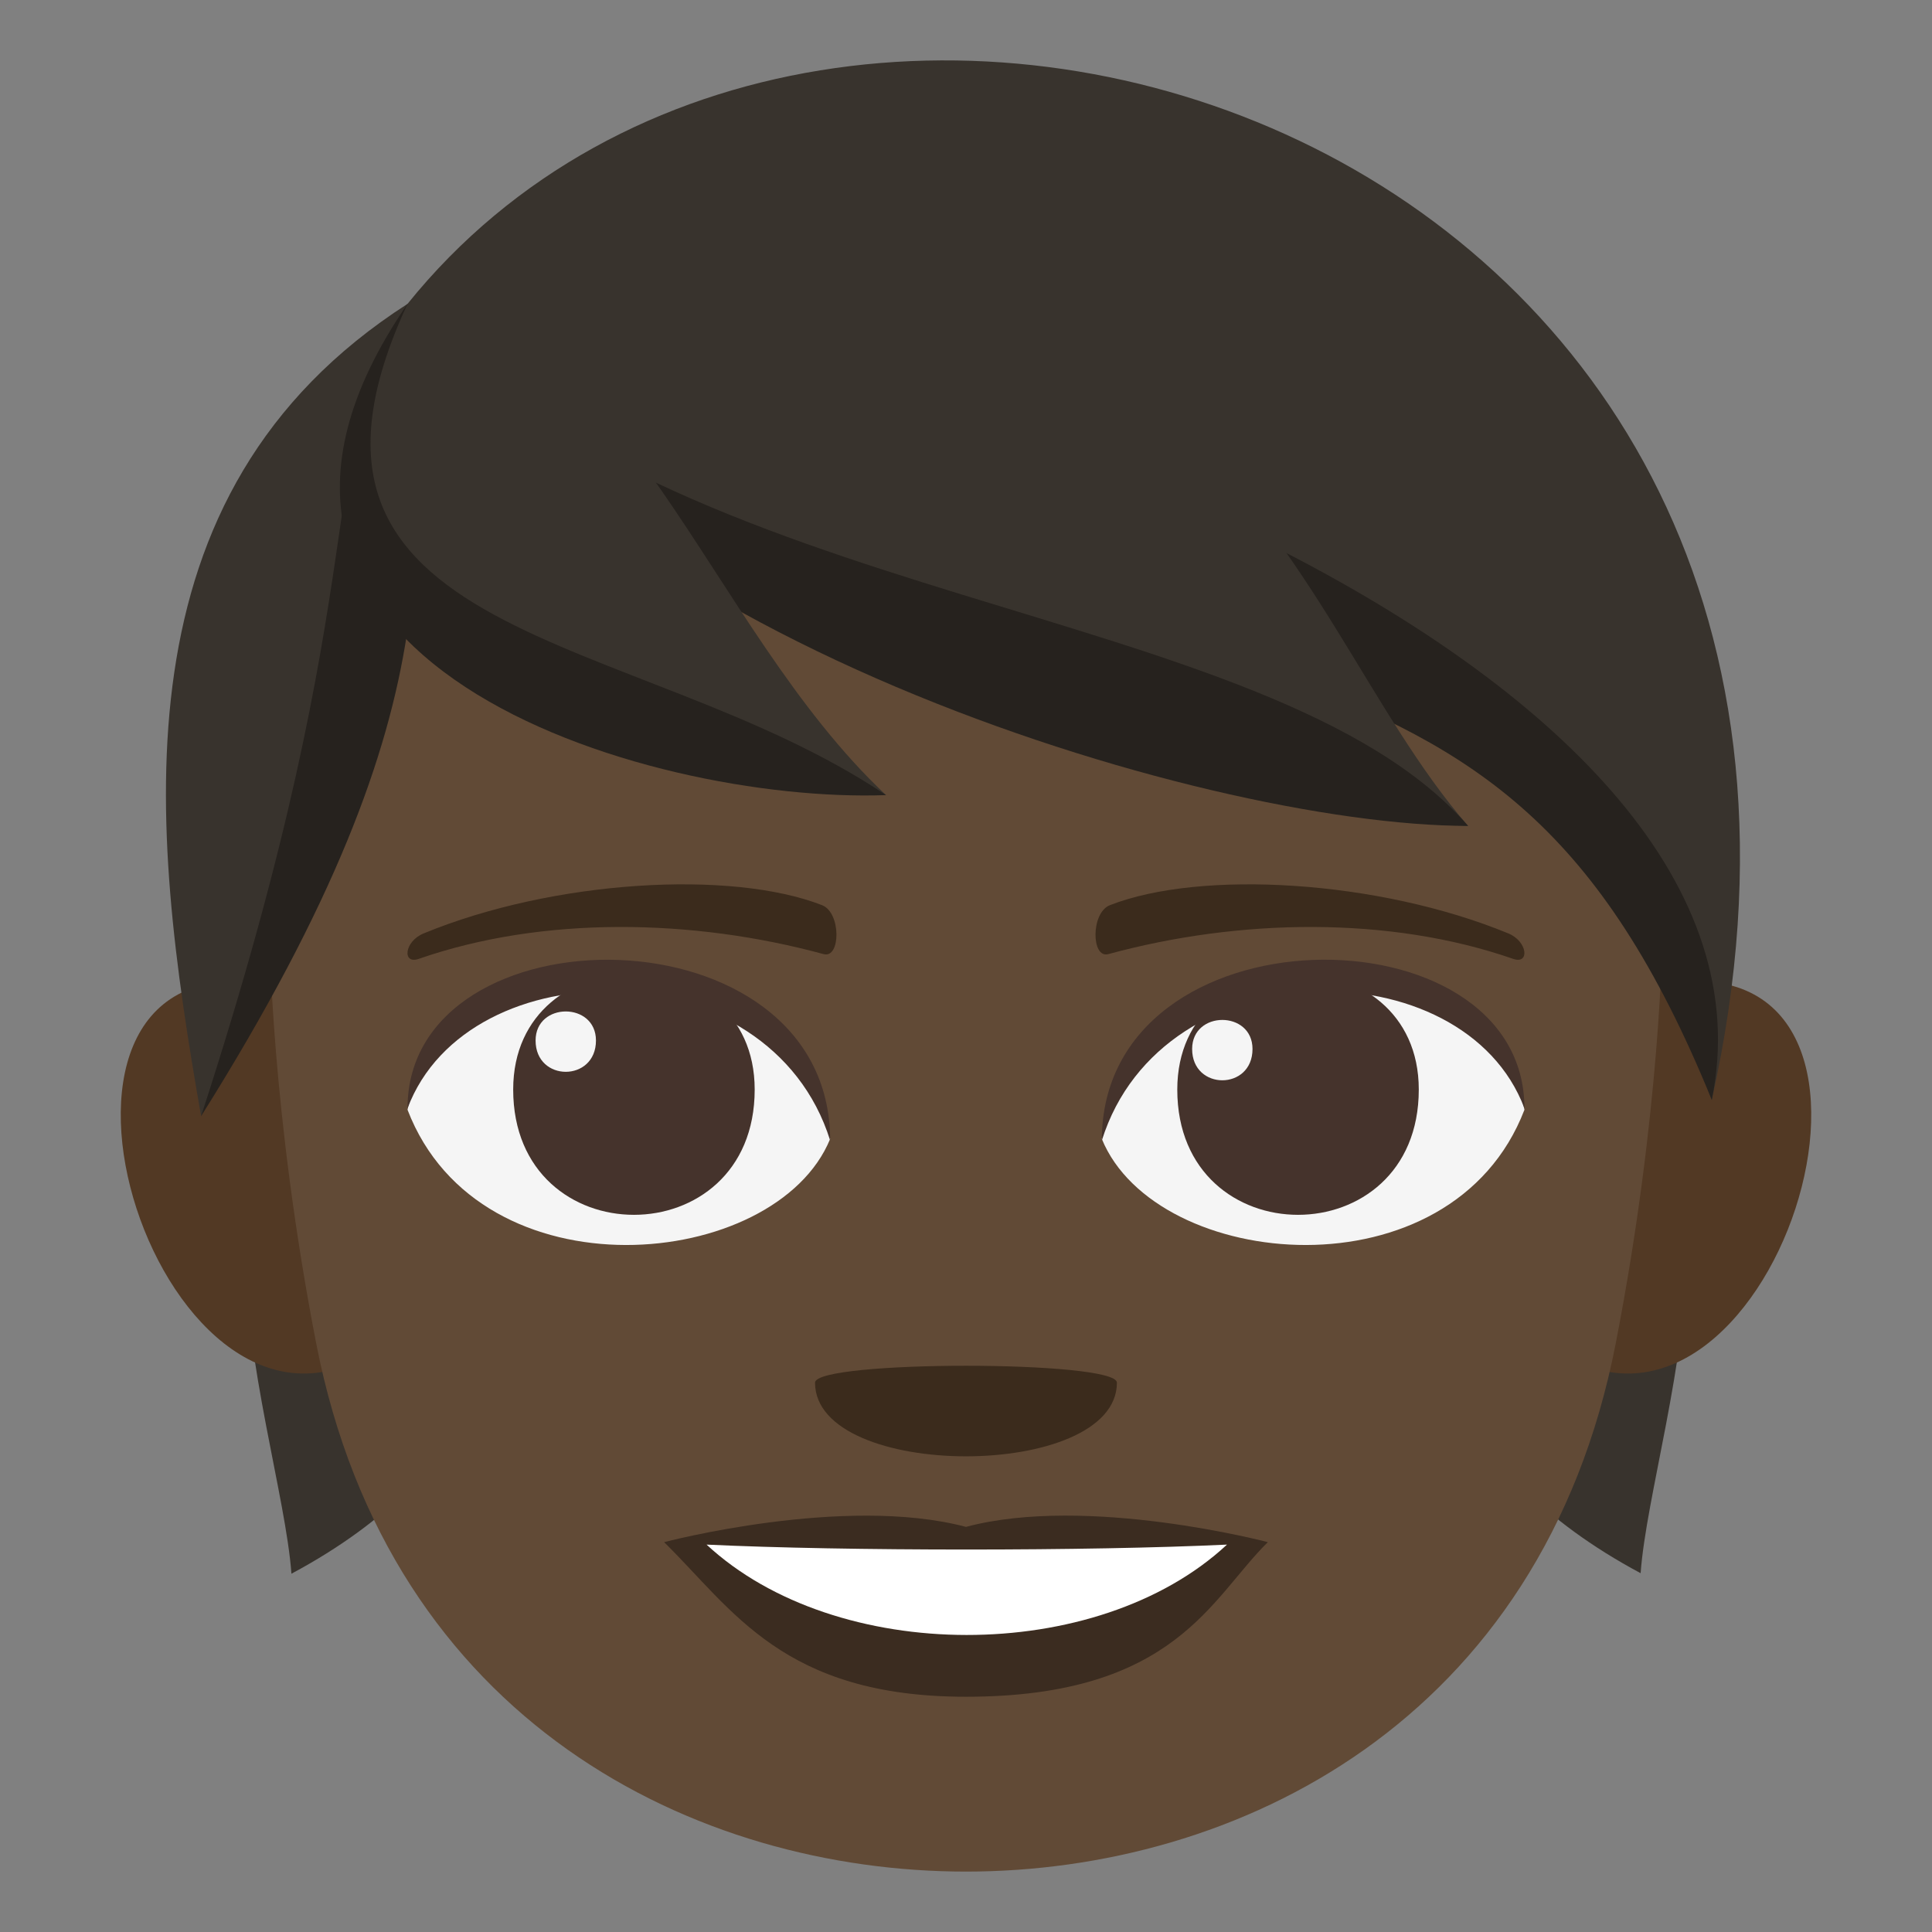 <?xml version="1.0" encoding="utf-8"?>
<!-- Generator: Adobe Illustrator 15.0.0, SVG Export Plug-In . SVG Version: 6.00 Build 0)  -->
<!DOCTYPE svg PUBLIC "-//W3C//DTD SVG 1.1//EN" "http://www.w3.org/Graphics/SVG/1.1/DTD/svg11.dtd">
<svg version="1.1" id="Layer_1" xmlns="http://www.w3.org/2000/svg" xmlns:xlink="http://www.w3.org/1999/xlink" x="0px" y="0px"
	 width="64px" height="64px" viewBox="0 0 64 64" enable-background="new 0 0 64 64" xml:space="preserve">
<rect x="0" y="0" width="64" height="64" fill="#808080" stroke="none"/>
<path fill="#38332D" d="M14.427,32.148C4.238,34.524,9.287,47.069,9.654,52.131C22.666,45.177,14.427,32.148,14.427,32.148z"/>
<path fill="#38332D" d="M49.569,32.131c0,0-8.236,13.029,4.779,19.983C54.712,47.054,59.761,34.508,49.569,32.131z"/>
<path fill="#523924" d="M8.634,32.556c-9.107-1.179-3.174,17.105,3.957,12.063C15.896,42.28,12.896,33.108,8.634,32.556z"/>
<path fill="#523924" d="M55.366,32.556c-4.264,0.552-7.264,9.724-3.959,12.063C58.54,49.66,64.472,31.377,55.366,32.556z"/>
<path fill="#614A36" d="M55.069,30.977c0-15.339-9.059-11.925-23.07-11.925c-14.007,0-23.068-3.414-23.068,11.925
	c0,0,0.049,5.844,1.543,13.521c2.445,12.568,12.598,17.501,21.525,17.501c8.928,0,19.084-4.933,21.525-17.501
	C55.019,36.817,55.069,30.977,55.069,30.977z"/>
<path fill="#F5F5F5" d="M50.499,36.763c-2.408,6.271-12.205,5.352-14,0.965C37.862,30.677,49.175,30.074,50.499,36.763z"/>
<path fill="#45332C" d="M38.999,36.093c0,5.533,8,5.533,8,0C46.999,30.958,38.999,30.958,38.999,36.093z"/>
<path fill="#45332C" d="M50.499,36.716c0-6.734-14-6.734-14,1.066C38.499,31.382,48.499,31.382,50.499,36.716z"/>
<path fill="#F5F5F5" d="M13.5,36.763c2.408,6.271,12.205,5.352,14,0.965C26.136,30.677,14.826,30.074,13.5,36.763z"/>
<path fill="#45332C" d="M25,36.093c0,5.533-8,5.533-8,0C17,30.958,25,30.958,25,36.093z"/>
<path fill="#45332C" d="M13.5,36.716c0-6.732,14-6.732,14,1.064C25.501,31.382,15.5,31.382,13.5,36.716z"/>
<path fill="#F5F5F5" d="M39.491,34.749c0,1.383,2,1.383,2,0C41.491,33.466,39.491,33.466,39.491,34.749z"/>
<path fill="#F5F5F5" d="M19.742,34.468c0,1.383-2,1.383-2,0C17.742,33.185,19.742,33.185,19.742,34.468z"/>
<path fill="#3B2C20" d="M31.999,50.58c-4.029-1.069-10,0.506-10,0.506c2.275,2.229,3.941,5.121,10,5.121
	c6.943,0,8.121-3.284,10-5.121C41.999,51.086,36.022,49.508,31.999,50.58z"/>
<path fill="#FFFFFF" d="M23.406,51.167c4.281,3.979,12.933,4.004,17.24,0C36.079,51.384,28.003,51.386,23.406,51.167z"/>
<path fill="#3B2B1C" d="M49.966,30.921c-4.297-1.771-10.18-2.115-13.199-0.936c-0.637,0.249-0.617,1.775-0.055,1.622
	c4.33-1.18,9.314-1.271,13.414,0.157C50.677,31.957,50.61,31.187,49.966,30.921z"/>
<path fill="#3B2B1C" d="M14.033,30.921c4.297-1.771,10.178-2.115,13.199-0.936c0.637,0.249,0.617,1.775,0.053,1.622
	c-4.33-1.18-9.314-1.271-13.414,0.157C13.32,31.957,13.386,31.187,14.033,30.921z"/>
<path fill="#3B2B1C" d="M36.999,45.802c0,3.254-10,3.254-10,0C26.999,45.056,36.999,45.056,36.999,45.802z"/>
<path fill="#38332D" d="M13.5,10.066c-9.799,6.295-8.527,17.293-6.838,26.907C13.73,21.189,13.679,17.5,13.5,10.066z"/>
<path fill="#26221E" d="M6.662,36.973c5.955-18.299,3.67-22.208,6.838-26.907C13.679,17.5,15.544,22.84,6.662,36.973z"/>
<path fill="#38332D" d="M13.5,10.066c26.677,15.575,36.589,8.211,43.205,26.371C63.909,4.253,27.499-7.309,13.5,10.066z"/>
<path fill="#26221E" d="M13.5,10.066c26.677,15.575,35.908,8.449,43.205,26.371C59.606,22.275,31.071,11.304,13.5,10.066z"/>
<path fill="#38332D" d="M13.5,10.066c5.201,10.781,27.169,16.986,35.132,17.293C42.099,19.853,40.956,5.253,13.5,10.066z"/>
<path fill="#26221E" d="M48.632,27.359C42.099,19.853,22.15,20.191,13.5,10.066C18.701,20.847,39.745,27.359,48.632,27.359z"/>
<path fill="#38332D" d="M13.5,10.066C5.341,21.932,22,26.046,29.351,26.339C23.345,20.699,20.781,10.464,13.5,10.066z"/>
<path fill="#26221E" d="M29.351,26.339C21.078,20.781,8.246,21.369,13.5,10.066C5.341,21.932,21.492,26.628,29.351,26.339z"/>
</svg>

